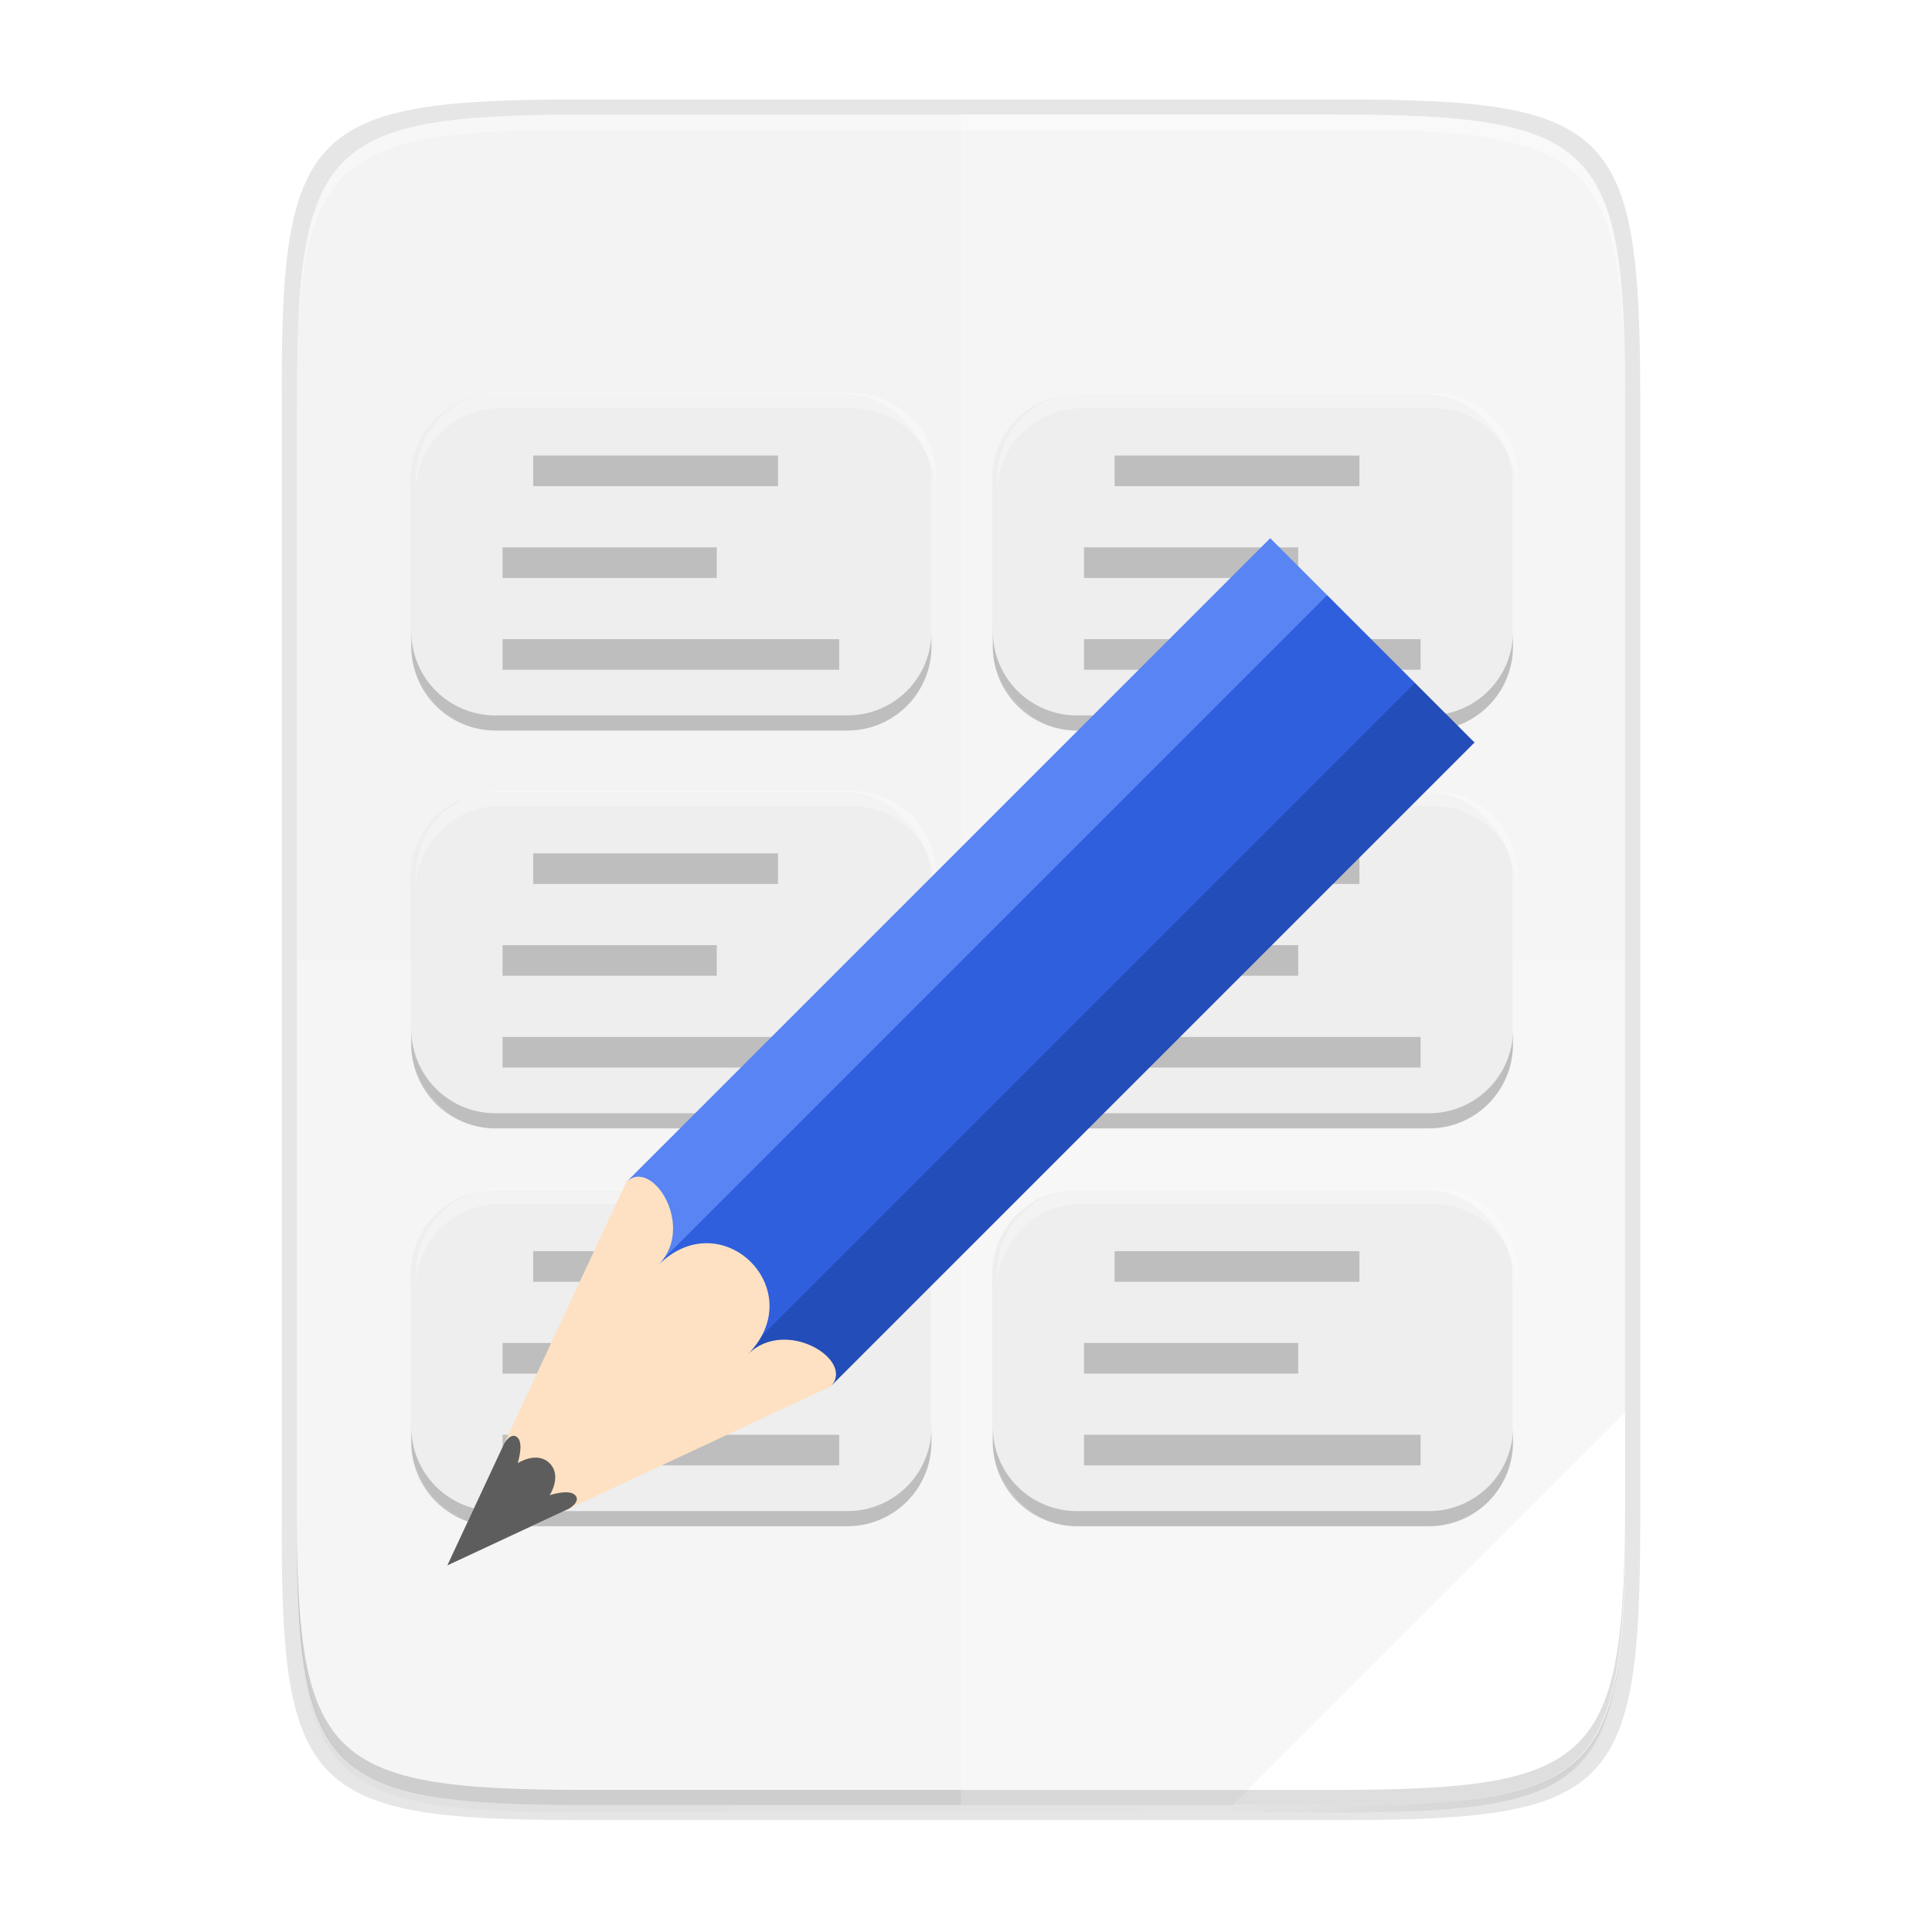 <?xml version="1.0" encoding="UTF-8" standalone="no"?>
<svg
   xmlns:dc="http://purl.org/dc/elements/1.1/"
   xmlns:cc="http://creativecommons.org/ns#"
   xmlns:rdf="http://www.w3.org/1999/02/22-rdf-syntax-ns#"
   xmlns:svg="http://www.w3.org/2000/svg"
   xmlns="http://www.w3.org/2000/svg"
   xmlns:xlink="http://www.w3.org/1999/xlink"
   xmlns:sodipodi="http://sodipodi.sourceforge.net/DTD/sodipodi-0.dtd"
   xmlns:inkscape="http://www.inkscape.org/namespaces/inkscape"
   style="enable-background:new"
   width="256"
   height="256"
   version="1.0"
   viewBox="0 0 256 256"
   id="svg93"
   sodipodi:docname="glabels-3.0.svg"
   inkscape:version="0.92.3 (2405546, 2018-03-11)">
  <sodipodi:namedview
     pagecolor="#ffffff"
     bordercolor="#666666"
     borderopacity="1"
     objecttolerance="10"
     gridtolerance="10"
     guidetolerance="10"
     inkscape:pageopacity="0"
     inkscape:pageshadow="2"
     inkscape:window-width="1920"
     inkscape:window-height="1009"
     id="namedview95"
     showgrid="false"
     inkscape:zoom="3.2617188"
     inkscape:cx="128"
     inkscape:cy="128"
     inkscape:window-x="0"
     inkscape:window-y="34"
     inkscape:window-maximized="1"
     inkscape:current-layer="svg93" />
  <title
     id="title4162">
  Adwaita Icon Template
 </title>
  <defs
     id="defs28">
    <linearGradient
       id="linearGradient1038">
      <stop
         style="stop-color:#c0bfbc"
         id="stop1026"
         offset="0" />
      <stop
         id="stop1028"
         offset=".045"
         style="stop-color:#ffffff" />
      <stop
         id="stop1030"
         offset=".091"
         style="stop-color:#deddda" />
      <stop
         id="stop1032"
         offset=".909"
         style="stop-color:#deddda" />
      <stop
         style="stop-color:#ffffff"
         id="stop1034"
         offset=".955" />
      <stop
         style="stop-color:#c0bfbc"
         id="stop1036"
         offset="1" />
    </linearGradient>
    <clipPath
       id="clipPath2213"
       clipPathUnits="userSpaceOnUse">
      <rect
         width="16"
         height="56"
         x="160"
         y="-188"
         rx="8"
         ry="8"
         style="fill:none;stroke:#000000"
         id="rect10" />
    </clipPath>
    <linearGradient
       id="linearGradient1005">
      <stop
         style="stop-color:#d0bb8e"
         id="stop1001"
         offset="0" />
      <stop
         style="stop-color:#ffffff"
         id="stop1003"
         offset="1" />
    </linearGradient>
    <linearGradient
       id="linearGradient1351-3">
      <stop
         id="stop1347"
         offset="0"
         style="stop-color:#d5d3cf" />
      <stop
         id="stop1349-6"
         offset="1"
         style="stop-color:#ffffff" />
    </linearGradient>
    <linearGradient
       id="linearGradient1159"
       x1="28"
       x2="116"
       y1="-276"
       y2="-276"
       gradientTransform="translate(-136)"
       gradientUnits="userSpaceOnUse"
       xlink:href="#linearGradient1038" />
    <linearGradient
       id="linearGradient1103"
       x1="128.817"
       x2="158.518"
       y1="-97.698"
       y2="-127.399"
       gradientTransform="matrix(0.076,-0.444,0.444,-0.076,77.726,331.838)"
       gradientUnits="userSpaceOnUse"
       xlink:href="#linearGradient1005" />
    <clipPath
       id="clipPath1609-7"
       clipPathUnits="userSpaceOnUse">
      <path
         style="fill:#e74747"
         d="m 252,116 28,-28 v -8 h -36 v 36 z"
         id="path21"
         inkscape:connector-curvature="0" />
    </clipPath>
    <linearGradient
       id="linearGradient1130"
       x1="344"
       x2="340"
       y1="76"
       y2="72"
       gradientTransform="matrix(0.25,0,0,0.25,180,83)"
       gradientUnits="userSpaceOnUse"
       xlink:href="#linearGradient1351-3" />
    <clipPath
       id="clipPath1062"
       clipPathUnits="userSpaceOnUse">
      <rect
         style="fill:#f6f5f4"
         width="88"
         height="108"
         x="-108"
         y="-116"
         rx="8"
         ry="8"
         transform="scale(-1)"
         id="rect25" />
    </clipPath>
    <linearGradient
       inkscape:collect="always"
       xlink:href="#linearGradient4336-3"
       id="linearGradient1127"
       gradientUnits="userSpaceOnUse"
       x1="624"
       y1="369.239"
       x2="688"
       y2="369.239" />
    <linearGradient
       id="linearGradient4336-3">
      <stop
         style="stop-color:#5884f4;stop-opacity:1"
         offset="0"
         id="stop4338-8" />
      <stop
         id="stop4344-3"
         offset="0.278"
         style="stop-color:#5884f4;stop-opacity:1" />
      <stop
         style="stop-color:#2f5fdd;stop-opacity:1"
         offset="0.278"
         id="stop4346-3" />
      <stop
         id="stop4350-1"
         offset="0.707"
         style="stop-color:#2f5fdd;stop-opacity:1" />
      <stop
         id="stop4348-6"
         offset="0.709"
         style="stop-color:#234db8;stop-opacity:1" />
      <stop
         style="stop-color:#234db8;stop-opacity:1"
         offset="1"
         id="stop4340-0" />
    </linearGradient>
    <linearGradient
       inkscape:collect="always"
       xlink:href="#linearGradient4360"
       id="linearGradient4358"
       x1="88"
       y1="88"
       x2="488"
       y2="488"
       gradientUnits="userSpaceOnUse" />
    <linearGradient
       id="linearGradient4360"
       inkscape:collect="always">
      <stop
         id="stop4362"
         offset="0"
         style="stop-color:#000000;stop-opacity:0.588" />
      <stop
         style="stop-color:#000000;stop-opacity:0"
         offset="0.88"
         id="stop4364" />
      <stop
         id="stop4366"
         offset="1"
         style="stop-color:#000000;stop-opacity:1" />
    </linearGradient>
    <filter
       inkscape:collect="always"
       style="color-interpolation-filters:sRGB"
       id="filter4380"
       x="-0.053"
       width="1.106"
       y="-0.044"
       height="1.088">
      <feGaussianBlur
         inkscape:collect="always"
         stdDeviation="8.48"
         id="feGaussianBlur4382" />
    </filter>
    <filter
       inkscape:collect="always"
       style="color-interpolation-filters:sRGB"
       id="filter4346"
       x="-0.013"
       width="1.026"
       y="-0.011"
       height="1.022">
      <feGaussianBlur
         inkscape:collect="always"
         stdDeviation="2.12"
         id="feGaussianBlur4348" />
    </filter>
    <clipPath
       clipPathUnits="userSpaceOnUse"
       id="clipPath2213-2">
      <rect
         id="rect877"
         style="fill:none;stroke:#000000"
         ry="8"
         rx="8"
         y="-188"
         x="160"
         height="56"
         width="16" />
    </clipPath>
    <clipPath
       clipPathUnits="userSpaceOnUse"
       id="clipPath1609-7-0">
      <path
         id="path888"
         d="m 252,116 28,-28 v -8 h -36 v 36 z"
         style="fill:#e74747" />
    </clipPath>
    <clipPath
       clipPathUnits="userSpaceOnUse"
       id="clipPath1062-9">
      <rect
         id="rect892"
         transform="scale(-1)"
         ry="8"
         rx="8"
         y="-116"
         x="-108"
         height="108"
         width="88"
         style="fill:#f6f5f4" />
    </clipPath>
    <linearGradient
       xlink:href="#linearGradient1351-3"
       gradientUnits="userSpaceOnUse"
       y2="105.559"
       y1="105.838"
       x2="261.23"
       x1="261.503"
       id="linearGradient979" />
    <clipPath
       clipPathUnits="userSpaceOnUse"
       id="clipPath1609-7-3">
      <path
         id="path896"
         d="m 252,116 28,-28 v -8 h -36 v 36 z"
         style="fill:#e74747" />
    </clipPath>
  </defs>
  <path
     style="color:#000000;display:inline;overflow:visible;visibility:visible;opacity:0.1;fill:#000000;fill-opacity:1;fill-rule:nonzero;stroke:none;stroke-width:2;marker:none;filter:url(#filter4346);enable-background:accumulate"
     d="M 189.843,74 C 119.25,74 111.654,81.251 112,151.987 V 298 444.013 C 111.654,514.749 119.25,522 189.843,522 H 386.157 C 456.75,522 462.163,514.726 464,444.013 V 298 151.987 C 464,81.25 456.75,74 386.157,74 Z"
     id="rect4158-9"
     inkscape:connector-curvature="0"
     sodipodi:nodetypes="scccssscsss"
     transform="matrix(0.5,0,0,0.5,-16.666,-20.825)" />
  <path
     sodipodi:nodetypes="scccssscsss"
     inkscape:connector-curvature="0"
     id="path4350"
     d="M 189.843,74 C 119.25,74 111.654,81.251 112,151.987 V 298 444.013 C 111.654,514.749 119.25,522 189.843,522 H 386.157 C 456.75,522 464,514.75 464,444.013 V 298 151.987 C 464,81.25 456.75,74 386.157,74 Z"
     style="color:#000000;display:inline;overflow:visible;visibility:visible;opacity:0.3;fill:url(#linearGradient4358);fill-opacity:1;fill-rule:nonzero;stroke:none;stroke-width:2;marker:none;filter:url(#filter4380);enable-background:accumulate"
     transform="matrix(0.5,0,0,0.5,-16.666,-20.825)" />
  <path
     style="color:#000000;display:inline;overflow:visible;visibility:visible;opacity:0.1;fill:#000000;fill-opacity:1;fill-rule:nonzero;stroke:none;stroke-width:1.02;marker:none;enable-background:accumulate"
     d="m 77.145,13.175 c -36.099,0 -39.983,3.69 -39.806,39.69 v 74.31 74.31 c -0.177,36 3.707,39.69 39.806,39.69 H 177.532 c 36.099,0 39.806,-3.69 39.806,-39.69 V 127.175 52.865 c 0,-36 -3.707,-39.69 -39.806,-39.69 z"
     id="rect4158-7"
     inkscape:connector-curvature="0"
     sodipodi:nodetypes="scccssscsss" />
  <path
     style="color:#000000;display:inline;overflow:visible;visibility:visible;fill:#f3f3f3;fill-opacity:1;fill-rule:nonzero;stroke:none;stroke-width:1;marker:none;enable-background:accumulate;opacity:1"
     d="m 176.407,15.175 c 35.297,0 39.095,3.625 38.922,38.994 v 73.006 73.006 c 0.173,35.368 -3.625,38.994 -38.922,38.994 H 78.25 c -35.297,0 -38.922,-3.625 -38.922,-38.994 V 127.175 54.168 c 0,-35.369 3.625,-38.994 38.922,-38.994 z"
     id="rect4158"
     inkscape:connector-curvature="0"
     sodipodi:nodetypes="scccssscsss" />
  <path
     inkscape:connector-curvature="0"
     style="color:#000000;display:inline;overflow:visible;visibility:visible;opacity:1;fill:#ffffff;fill-opacity:1;fill-rule:nonzero;stroke:none;stroke-width:1;marker:none;enable-background:accumulate"
     d="m 215.328,187.181 -51.994,51.994 h 13.072 c 35.297,0 39.095,-3.626 38.922,-38.994 z"
     id="rect4158-6" />
  <path
     style="color:#000000;display:inline;overflow:visible;visibility:visible;opacity:0.3;fill:#ffffff;fill-opacity:1;fill-rule:nonzero;stroke:none;stroke-width:1;marker:none;enable-background:accumulate"
     d="m 78.255,15.175 c -35.297,0 -39.095,3.626 -38.922,38.994 v 2 C 39.161,20.801 42.959,17.175 78.255,17.175 h 98.156 c 35.297,0 38.922,3.626 38.922,38.994 v -2 c 0,-35.369 -3.625,-38.994 -38.922,-38.994 z"
     id="path931"
     inkscape:connector-curvature="0" />
  <path
     style="color:#000000;display:inline;overflow:visible;visibility:visible;opacity:0.2;fill:#000000;fill-opacity:1;fill-rule:nonzero;stroke:none;stroke-width:1;marker:none;enable-background:accumulate"
     d="m 78.261,239.175 c -35.297,0 -39.095,-3.626 -38.922,-38.994 v -2 c -0.173,35.368 3.625,38.994 38.922,38.994 h 98.156 c 35.297,0 38.922,-3.626 38.922,-38.994 v 2 c 0,35.369 -3.625,38.994 -38.922,38.994 z"
     id="path931-8"
     inkscape:connector-curvature="0" />
  <path
     style="color:#000000;display:inline;overflow:visible;visibility:visible;opacity:0.2;fill:#ffffff;fill-opacity:1;fill-rule:nonzero;stroke:none;stroke-width:1;marker:none;enable-background:accumulate"
     d="M 127.334,15.175 V 239.175 h 49.072 c 35.297,0 39.095,-3.626 38.922,-38.994 V 127.175 54.169 C 215.501,18.801 211.703,15.175 176.406,15.175 Z"
     id="rect4158-3"
     inkscape:connector-curvature="0" />
  <path
     inkscape:connector-curvature="0"
     style="color:#000000;display:inline;overflow:visible;visibility:visible;opacity:0.2;fill:#ffffff;fill-opacity:1;fill-rule:nonzero;stroke:none;stroke-width:1;marker:none;enable-background:accumulate"
     d="m 39.328,127.175 v 73.006 c 0,35.369 3.625,38.994 38.922,38.994 H 176.406 c 35.297,0 39.095,-3.626 38.922,-38.994 v -73.006 z"
     id="rect4158-8" />
  <g
     style="enable-background:new"
     id="g1012"
     transform="translate(-265.797,57.576)">
    <g
       transform="translate(0,-172)"
       id="layer1">
      <g
         id="layer2"
         style="display:none">
        <g
           id="g913"
           style="enable-background:new">
          <rect
             id="rect901"
             y="172"
             x="0"
             height="128"
             width="128"
             style="fill:#f0f0f0" />
          <circle
             id="circle903"
             style="opacity:0.1;fill:none;stroke:#000000;stroke-width:0.99;stroke-dasharray:0.99, 0.99"
             r="59.504"
             cy="236"
             cx="64" />
          <rect
             id="rect905"
             style="opacity:0.1;fill:none;stroke:#000000;stroke-width:0.99;stroke-dasharray:0.99, 0.99"
             ry="7.929"
             rx="8.701"
             y="180.5"
             x="20.5"
             height="111.01"
             width="87.01" />
          <rect
             id="rect907"
             style="opacity:0.1;fill:none;stroke:#000000;stroke-width:0.99;stroke-dasharray:0.99, 0.99"
             ry="7.924"
             rx="7.924"
             y="184.5"
             x="12.49"
             height="103.01"
             width="103.01" />
          <rect
             id="rect909"
             style="opacity:0.1;fill:none;stroke:#000000;stroke-width:0.99;stroke-dasharray:0.99, 0.99"
             ry="8.701"
             rx="7.929"
             y="200.5"
             x="8.49"
             height="87.01"
             width="111.01" />
          <path
             id="path911"
             style="fill:none;stroke:#62a0ea;stroke-width:2"
             d="M 2.6203015e-5,289 H 128"
             inkscape:connector-curvature="0" />
        </g>
      </g>
      <g
         id="layer9">
        <g
           id="g948"
           transform="matrix(1.975,0,0,1.975,0.185,-176.96)">
          <g
             id="g1026"
             transform="translate(-1.073,0.21)">
            <rect
               width="34.902"
               height="22.584"
               x="163.117"
               y="173.783"
               ry="5.646"
               style="fill:#eeeeee;stroke-width:1.027"
               id="rect924" />
            <path
               inkscape:connector-curvature="0"
               d="m 171.332,177.889 v 2.053 h 16.425 v -2.053 z m -2.053,6.159 v 2.053 h 14.371 v -2.053 z m 0,6.159 v 2.053 h 22.584 v -2.053 z"
               style="opacity:0.2;stroke-width:1.027"
               id="path926" />
            <rect
               width="34.902"
               height="22.584"
               x="202.132"
               y="173.783"
               ry="5.646"
               style="fill:#eeeeee;stroke-width:1.027"
               id="rect928" />
            <path
               inkscape:connector-curvature="0"
               d="m 210.34,177.889 v 2.053 h 16.425 v -2.053 z m -2.053,6.159 v 2.053 h 14.371 v -2.053 z m 0,6.159 v 2.053 h 22.584 v -2.053 z"
               style="opacity:0.2;stroke-width:1.027"
               id="path930" />
            <rect
               width="34.902"
               height="22.584"
               x="163.117"
               y="200.474"
               ry="5.646"
               style="fill:#eeeeee;stroke-width:1.027"
               id="rect932" />
            <path
               inkscape:connector-curvature="0"
               d="m 171.332,204.579 v 2.053 h 16.425 v -2.053 z m -2.053,6.159 v 2.053 h 14.371 v -2.053 z m 0,6.159 v 2.053 h 22.584 v -2.053 z"
               style="opacity:0.2;stroke-width:1.027"
               id="path934" />
            <rect
               width="34.902"
               height="22.584"
               x="202.132"
               y="200.474"
               ry="5.646"
               style="fill:#eeeeee;stroke-width:1.027"
               id="rect936" />
            <path
               inkscape:connector-curvature="0"
               d="m 210.34,204.579 v 2.053 h 16.425 v -2.053 z m -2.053,6.159 v 2.053 h 14.371 v -2.053 z m 0,6.159 v 2.053 h 22.584 v -2.053 z"
               style="opacity:0.2;stroke-width:1.027"
               id="path938" />
            <rect
               width="34.902"
               height="22.584"
               x="163.117"
               y="227.166"
               ry="5.646"
               style="fill:#eeeeee;stroke-width:1.027"
               id="rect940" />
            <path
               inkscape:connector-curvature="0"
               d="m 171.332,231.269 v 2.053 h 16.425 v -2.053 z m -2.053,6.159 v 2.053 h 14.371 v -2.053 z m 0,6.159 v 2.053 h 22.584 v -2.053 z"
               style="opacity:0.2;stroke-width:1.027"
               id="path942" />
            <rect
               width="34.902"
               height="22.584"
               x="202.132"
               y="227.166"
               ry="5.646"
               style="fill:#eeeeee;stroke-width:1.027"
               id="rect944" />
            <path
               inkscape:connector-curvature="0"
               d="m 210.34,231.269 v 2.053 h 16.425 v -2.053 z m -2.053,6.159 v 2.053 h 14.371 v -2.053 z m 0,6.159 v 2.053 h 22.584 v -2.053 z"
               style="opacity:0.2;stroke-width:1.027"
               id="path946" />
          </g>
        </g>
      </g>
    </g>
  </g>
  <g
     transform="translate(-615.008,114.216)"
     id="g1076"
     style="enable-background:new">
    <g
       id="g1074"
       transform="translate(0,-172)">
      <g
         style="display:none"
         id="g1042">
        <g
           style="enable-background:new"
           id="g1040">
          <rect
             style="fill:#f0f0f0"
             width="128"
             height="128"
             x="0"
             y="172"
             id="rect1028" />
          <circle
             cx="64"
             cy="236"
             r="59.504"
             style="opacity:0.1;fill:none;stroke:#000000;stroke-width:0.99;stroke-dasharray:0.99, 0.99"
             id="circle1030" />
          <rect
             width="87.01"
             height="111.01"
             x="20.5"
             y="180.5"
             rx="8.701"
             ry="7.929"
             style="opacity:0.1;fill:none;stroke:#000000;stroke-width:0.99;stroke-dasharray:0.99, 0.99"
             id="rect1032" />
          <rect
             width="103.01"
             height="103.01"
             x="12.49"
             y="184.5"
             rx="7.924"
             ry="7.924"
             style="opacity:0.1;fill:none;stroke:#000000;stroke-width:0.99;stroke-dasharray:0.99, 0.99"
             id="rect1034" />
          <rect
             width="111.01"
             height="87.01"
             x="8.49"
             y="200.5"
             rx="7.929"
             ry="8.701"
             style="opacity:0.1;fill:none;stroke:#000000;stroke-width:0.99;stroke-dasharray:0.99, 0.99"
             id="rect1036" />
          <path
             inkscape:connector-curvature="0"
             d="M 2.6203015e-5,289 H 128"
             style="fill:none;stroke:#62a0ea;stroke-width:2"
             id="path1038" />
        </g>
      </g>
      <g
         id="g1072">
        <g
           transform="matrix(1.975,0,0,1.975,0.185,-176.96)"
           id="g1070">
          <g
             transform="translate(-1.073,0.21)"
             id="g1068">
            <path
               style="opacity:0.3;fill:#ffffff;fill-opacity:1;stroke-width:1.027"
               d="m 345.92,145.025 c -3.128,0 -5.646,2.519 -5.646,5.647 v 1.013 c 0,-3.128 2.518,-5.647 5.646,-5.647 h 23.61 c 3.128,0 5.646,2.519 5.646,5.647 v -1.013 c 0,-3.128 -2.518,-5.647 -5.646,-5.647 z m 39.016,0 c -3.128,0 -5.647,2.519 -5.647,5.647 v 1.013 c 0,-3.128 2.519,-5.647 5.647,-5.647 h 23.609 c 3.128,0 5.647,2.519 5.647,5.647 v -1.013 c 0,-3.128 -2.519,-5.647 -5.647,-5.647 z m -39.016,26.692 c -3.128,0 -5.646,2.518 -5.646,5.646 v 1.013 c 0,-3.128 2.518,-5.646 5.646,-5.646 h 23.61 c 3.128,0 5.646,2.518 5.646,5.646 v -1.013 c 0,-3.128 -2.518,-5.646 -5.646,-5.646 z m 39.016,0 c -3.128,0 -5.647,2.518 -5.647,5.646 v 1.013 c 0,-3.128 2.519,-5.646 5.647,-5.646 h 23.609 c 3.128,0 5.647,2.518 5.647,5.646 v -1.013 c 0,-3.128 -2.519,-5.646 -5.647,-5.646 z m -39.016,26.691 c -3.128,0 -5.646,2.518 -5.646,5.646 v 1.013 c 0,-3.128 2.518,-5.646 5.646,-5.646 h 23.61 c 3.128,0 5.646,2.518 5.646,5.646 v -1.013 c 0,-3.128 -2.518,-5.646 -5.646,-5.646 z m 39.016,0 c -3.128,0 -5.647,2.518 -5.647,5.646 v 1.013 c 0,-3.128 2.519,-5.646 5.647,-5.646 h 23.609 c 3.128,0 5.647,2.518 5.647,5.646 v -1.013 c 0,-3.128 -2.519,-5.646 -5.647,-5.646 z"
               id="rect1044"
               inkscape:connector-curvature="0" />
            <path
               style="opacity:0.2;fill:#000000;fill-opacity:1;stroke-width:1.027"
               d="m 339.97,160.999 v 1.013 c 0,3.128 2.518,5.647 5.646,5.647 h 23.61 c 3.128,0 5.646,-2.519 5.646,-5.647 v -1.013 c 0,3.128 -2.518,5.647 -5.646,5.647 h -23.61 c -3.128,0 -5.646,-2.519 -5.646,-5.647 z m 39.015,0 v 1.013 c 0,3.128 2.519,5.647 5.647,5.647 h 23.609 c 3.128,0 5.647,-2.519 5.647,-5.647 v -1.013 c 0,3.128 -2.519,5.647 -5.647,5.647 h -23.609 c -3.128,0 -5.647,-2.519 -5.647,-5.647 z m -39.015,26.692 v 1.013 c 0,3.128 2.518,5.646 5.646,5.646 h 23.61 c 3.128,0 5.646,-2.518 5.646,-5.646 v -1.013 c 0,3.128 -2.518,5.646 -5.646,5.646 h -23.61 c -3.128,0 -5.646,-2.518 -5.646,-5.646 z m 39.015,0 v 1.013 c 0,3.128 2.519,5.646 5.647,5.646 h 23.609 c 3.128,0 5.647,-2.518 5.647,-5.646 v -1.013 c 0,3.128 -2.519,5.646 -5.647,5.646 h -23.609 c -3.128,0 -5.647,-2.518 -5.647,-5.646 z m -39.015,26.691 v 1.013 c 0,3.128 2.518,5.646 5.646,5.646 h 23.61 c 3.128,0 5.646,-2.518 5.646,-5.646 v -1.013 c 0,3.128 -2.518,5.646 -5.646,5.646 h -23.61 c -3.128,0 -5.646,-2.518 -5.646,-5.646 z m 39.015,0 v 1.013 c 0,3.128 2.519,5.646 5.647,5.646 h 23.609 c 3.128,0 5.647,-2.518 5.647,-5.646 v -1.013 c 0,3.128 -2.519,5.646 -5.647,5.646 h -23.609 c -3.128,0 -5.647,-2.518 -5.647,-5.646 z"
               id="path1081"
               inkscape:connector-curvature="0" />
          </g>
        </g>
      </g>
    </g>
  </g>
  <g
     style="display:inline;stroke-width:2;enable-background:new"
     transform="matrix(0.423,0.423,-0.459,0.459,-34.386,-253.893)"
     id="g4059">
    <path
       style="fill:#fee1c2;fill-opacity:1;stroke:none;stroke-width:2"
       d="m 688,319.356 -32,81.138 -32,-81.138 v -11.064 h 64 z"
       id="path4112"
       inkscape:connector-curvature="0" />
    <path
       style="color:#000000;display:inline;overflow:visible;visibility:visible;fill:#5d5d5d;fill-opacity:1;fill-rule:nonzero;stroke:none;stroke-width:2;marker:none;enable-background:accumulate"
       d="m 645.813,374.677 10.188,25.817 10.188,-25.817 c 0,0 0.776,-2.766 -1.206,-2.766 -1.982,0 -3.947,3.688 -3.947,3.688 0,0 -1.035,-4.61 -5.014,-4.61 -3.978,0 -5.014,4.61 -5.014,4.61 0,0 -2.008,-3.688 -4.008,-3.688 -2,0 -1.188,2.766 -1.188,2.766 z"
       id="rect4114"
       inkscape:connector-curvature="0"
       sodipodi:nodetypes="ccczczczc" />
    <path
       style="fill:url(#linearGradient1127);fill-opacity:1;stroke:none;stroke-width:2"
       d="m 624,319.356 c 0,-7.376 18,-3.688 18,7.376 0,-18.44 28,-18.44 28,0 0,-11.064 18,-14.752 18,-7.376 V 133.456 h -64 z"
       id="path4092"
       inkscape:connector-curvature="0"
       sodipodi:nodetypes="ccccccc" />
  </g>
</svg>
